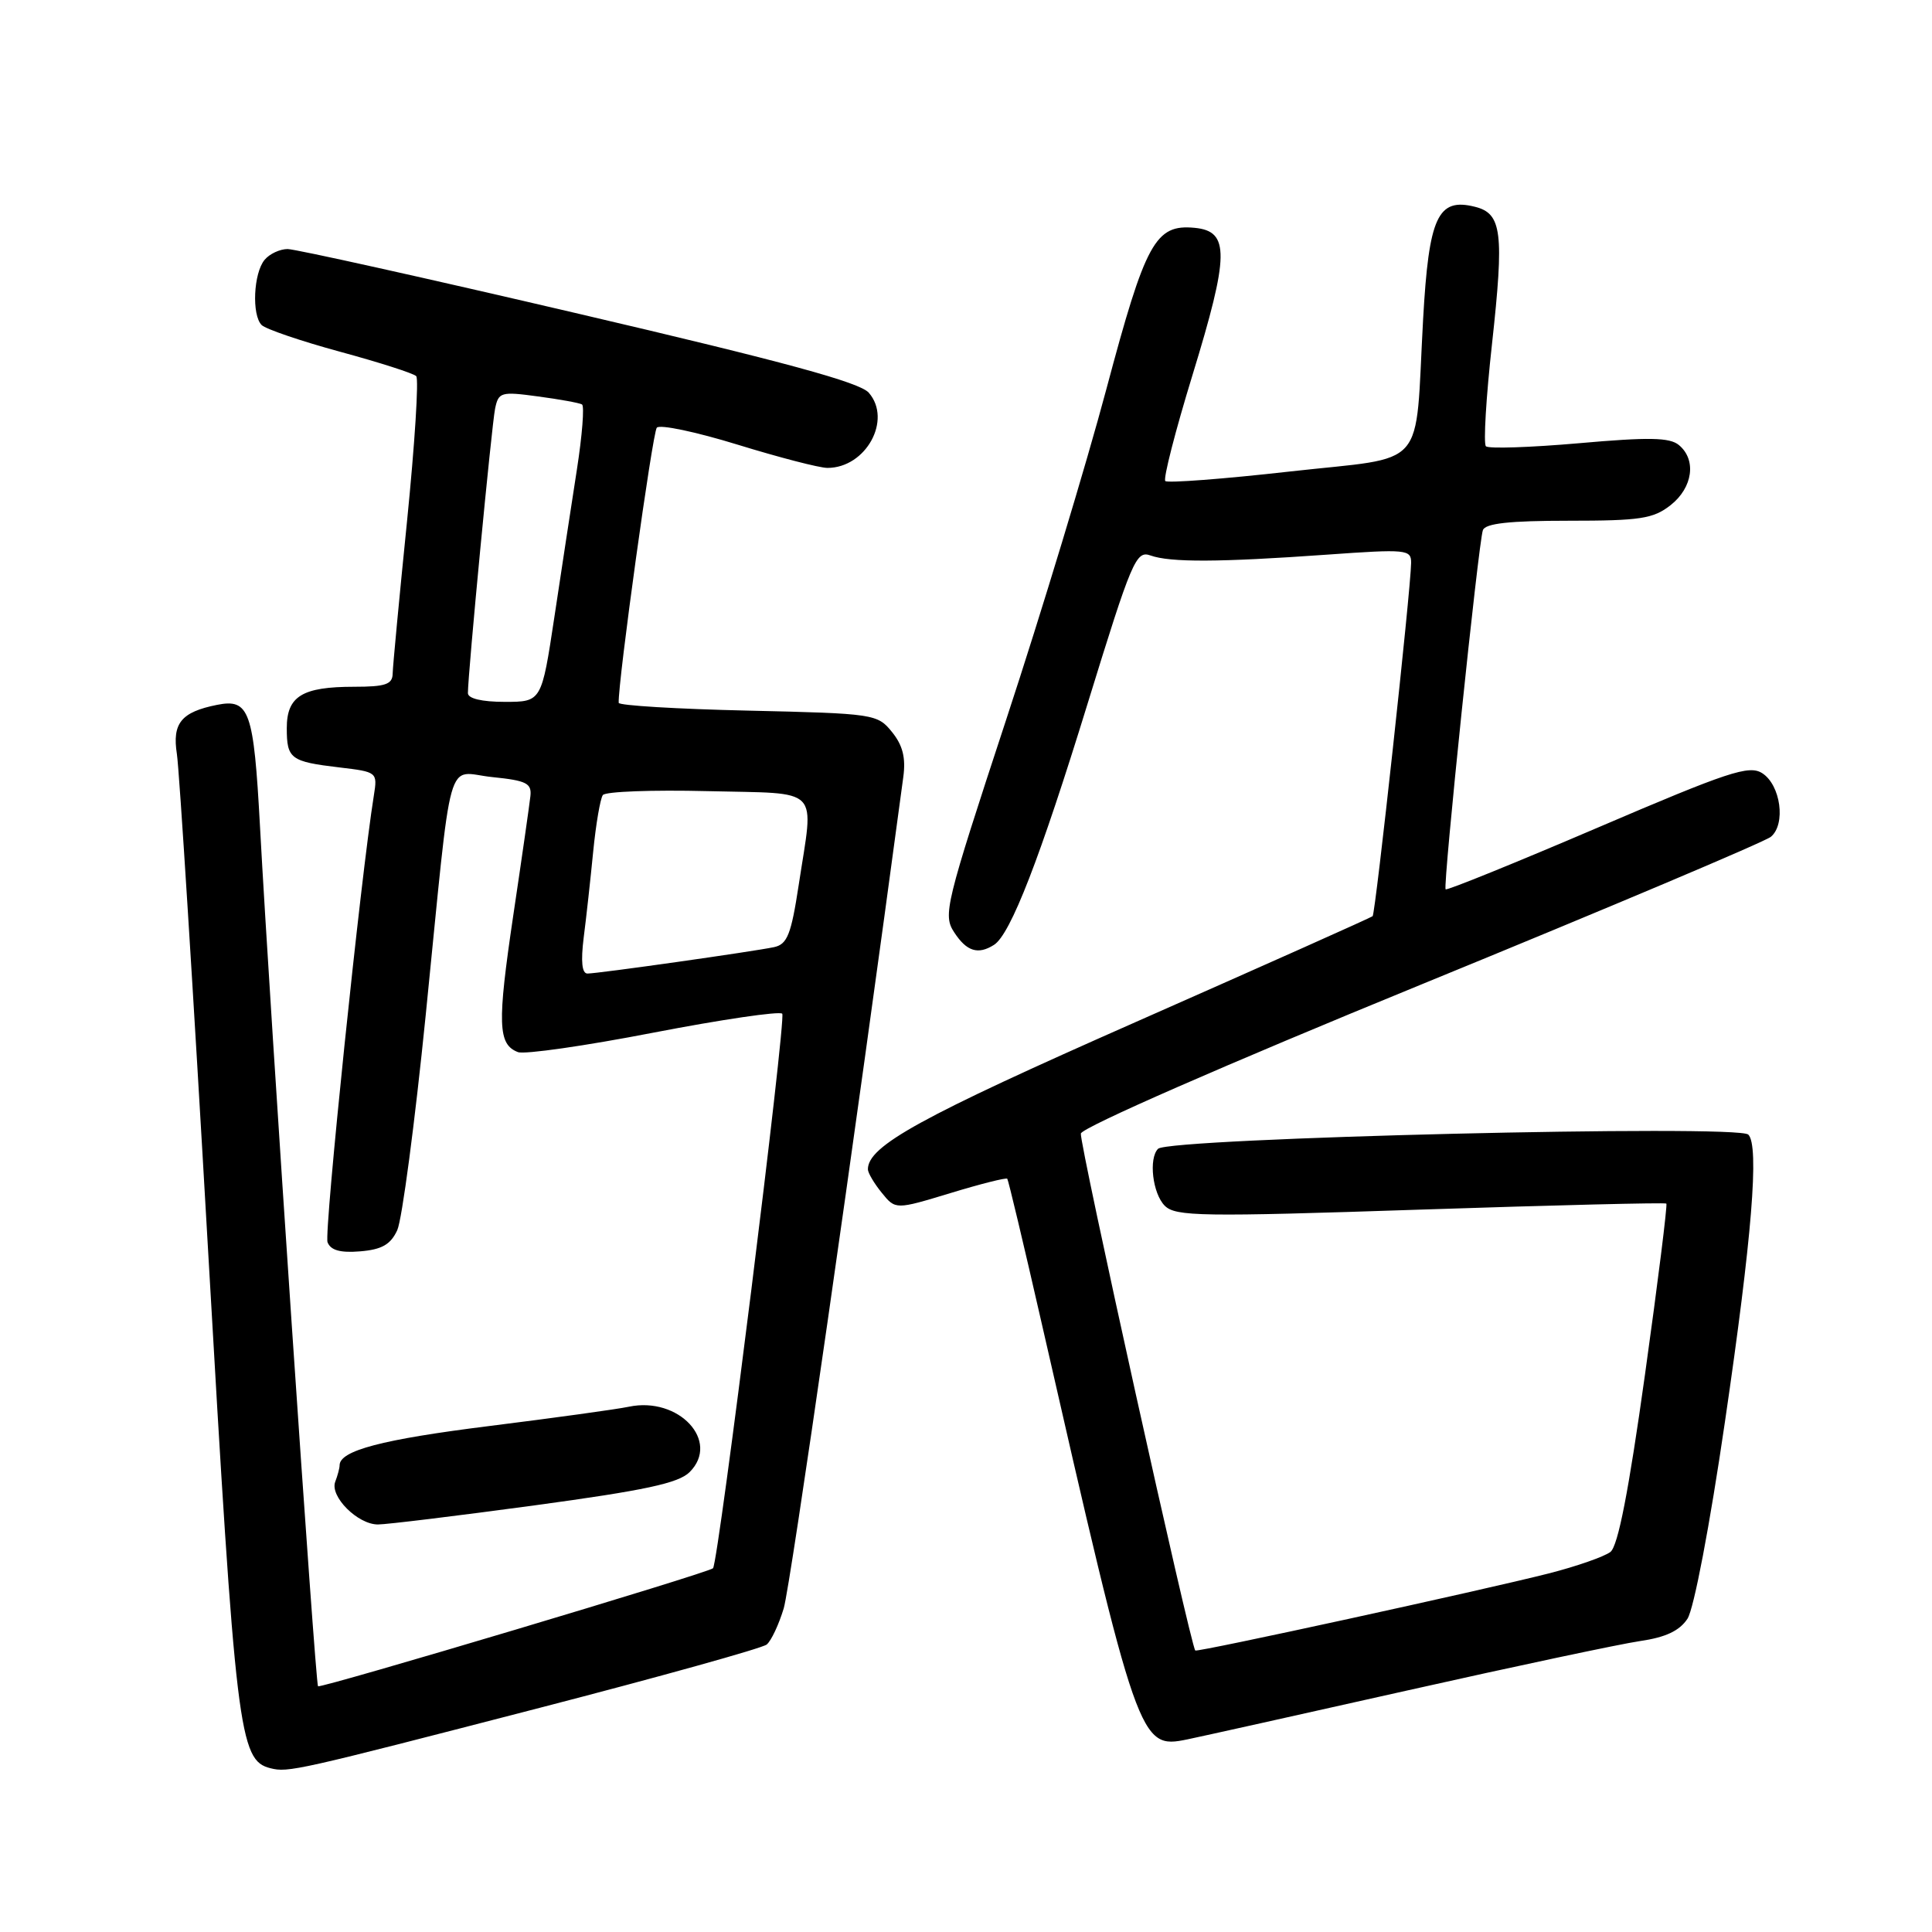 <?xml version="1.0" encoding="UTF-8" standalone="no"?>
<!DOCTYPE svg PUBLIC "-//W3C//DTD SVG 1.1//EN" "http://www.w3.org/Graphics/SVG/1.1/DTD/svg11.dtd" >
<svg xmlns="http://www.w3.org/2000/svg" xmlns:xlink="http://www.w3.org/1999/xlink" version="1.1" viewBox="0 0 256 256">
 <g >
 <path fill="currentColor"
d=" M 71.50 226.30 C 87.45 222.17 100.99 218.40 101.59 217.91 C 102.19 217.42 103.20 215.26 103.85 213.11 C 104.74 210.12 113.19 151.39 119.69 102.97 C 120.04 100.42 119.62 98.75 118.19 96.99 C 116.27 94.61 115.82 94.54 99.11 94.16 C 89.70 93.95 81.99 93.48 81.98 93.13 C 81.87 90.41 86.46 57.32 87.03 56.67 C 87.43 56.21 92.25 57.23 97.74 58.92 C 103.23 60.61 108.58 62.00 109.64 62.00 C 114.74 62.00 118.24 55.63 115.12 52.04 C 113.93 50.66 103.83 47.92 76.74 41.59 C 56.52 36.86 39.14 33.00 38.11 33.00 C 37.09 33.00 35.71 33.64 35.06 34.43 C 33.59 36.19 33.34 41.74 34.67 43.07 C 35.20 43.60 39.88 45.20 45.07 46.61 C 50.26 48.02 54.79 49.47 55.15 49.84 C 55.51 50.20 54.96 58.83 53.94 69.00 C 52.91 79.17 52.05 88.29 52.03 89.25 C 52.01 90.68 51.08 91.00 46.93 91.00 C 40.04 91.00 38.00 92.25 38.00 96.48 C 38.00 100.55 38.49 100.92 44.99 101.69 C 49.98 102.28 50.03 102.32 49.54 105.39 C 47.82 116.03 42.92 163.34 43.40 164.60 C 43.81 165.67 45.09 166.03 47.73 165.81 C 50.60 165.57 51.76 164.91 52.64 163.00 C 53.27 161.62 54.97 148.80 56.41 134.50 C 60.02 98.61 58.97 102.34 65.25 102.97 C 69.76 103.43 70.47 103.78 70.28 105.50 C 70.16 106.60 69.14 113.74 68.00 121.37 C 65.88 135.68 65.97 138.39 68.63 139.41 C 69.49 139.74 77.57 138.58 86.59 136.83 C 95.61 135.09 103.29 133.96 103.65 134.32 C 104.21 134.88 95.22 206.91 94.48 207.80 C 94.01 208.37 42.50 223.75 42.14 223.44 C 41.79 223.12 35.79 134.33 34.45 109.50 C 33.62 94.16 33.05 92.54 28.75 93.40 C 24.01 94.35 22.80 95.83 23.44 99.92 C 23.75 101.89 25.61 131.39 27.56 165.47 C 31.24 229.71 31.67 233.26 35.84 234.30 C 38.19 234.89 39.24 234.65 71.50 226.30 Z  M 186.50 223.99 C 200.80 220.78 214.66 217.84 217.31 217.45 C 220.70 216.96 222.55 216.09 223.60 214.49 C 224.45 213.18 226.55 202.19 228.56 188.42 C 232.15 163.94 233.13 151.81 231.66 150.34 C 230.29 148.97 154.88 150.79 153.45 152.22 C 152.18 153.49 152.72 158.15 154.34 159.77 C 155.77 161.19 159.14 161.25 188.21 160.28 C 205.97 159.69 220.63 159.33 220.80 159.48 C 220.96 159.63 219.69 169.83 217.97 182.13 C 215.81 197.59 214.40 204.85 213.39 205.64 C 212.58 206.26 208.90 207.55 205.21 208.49 C 196.51 210.70 158.63 218.97 158.38 218.70 C 157.75 218.02 142.98 151.33 143.22 150.20 C 143.38 149.39 162.40 141.06 188.35 130.44 C 213.02 120.34 233.85 111.54 234.65 110.88 C 236.66 109.21 235.95 104.01 233.50 102.45 C 231.75 101.34 229.02 102.25 211.67 109.68 C 200.76 114.35 191.71 118.02 191.55 117.84 C 191.18 117.40 195.90 71.89 196.49 70.25 C 196.81 69.35 200.02 69.00 207.83 69.00 C 217.34 69.00 219.07 68.74 221.37 66.93 C 224.31 64.61 224.82 60.92 222.46 58.97 C 221.25 57.96 218.46 57.91 209.21 58.73 C 202.77 59.29 197.22 59.48 196.89 59.13 C 196.55 58.78 196.91 52.68 197.70 45.56 C 199.32 30.79 199.01 28.29 195.44 27.40 C 190.51 26.16 189.33 28.72 188.57 42.29 C 187.44 62.66 189.42 60.40 170.89 62.48 C 162.12 63.47 154.70 64.03 154.41 63.74 C 154.11 63.45 155.73 57.13 158.01 49.70 C 162.90 33.75 162.95 30.64 158.31 30.19 C 153.09 29.69 151.80 32.04 146.60 51.56 C 143.97 61.43 138.01 81.12 133.34 95.31 C 125.24 119.96 124.92 121.24 126.45 123.56 C 128.09 126.07 129.60 126.54 131.71 125.20 C 133.90 123.81 137.80 113.75 144.13 93.18 C 149.97 74.24 150.53 72.92 152.44 73.60 C 155.05 74.54 161.55 74.51 175.75 73.50 C 186.42 72.74 187.00 72.80 186.98 74.60 C 186.94 78.14 182.26 121.07 181.88 121.40 C 181.67 121.59 167.55 127.89 150.50 135.42 C 121.97 148.01 115.00 151.84 115.00 154.94 C 115.00 155.40 115.82 156.80 116.83 158.04 C 118.66 160.30 118.66 160.30 125.94 158.09 C 129.94 156.87 133.33 156.02 133.47 156.19 C 133.61 156.36 135.63 164.82 137.95 175.00 C 150.78 231.23 150.97 231.78 157.32 230.48 C 159.07 230.12 172.20 227.20 186.50 223.99 Z  M 70.83 199.47 C 85.48 197.48 89.91 196.53 91.38 195.06 C 95.48 190.97 89.94 185.01 83.32 186.40 C 81.77 186.73 73.43 187.88 64.80 188.96 C 50.63 190.73 45.00 192.21 45.00 194.16 C 45.00 194.53 44.74 195.51 44.42 196.34 C 43.68 198.28 47.39 202.00 50.08 202.00 C 51.22 202.00 60.56 200.86 70.83 199.47 Z  M 77.34 124.25 C 77.68 121.64 78.24 116.51 78.60 112.85 C 78.96 109.20 79.54 105.82 79.88 105.35 C 80.22 104.88 86.46 104.65 93.75 104.83 C 109.03 105.21 107.85 103.99 105.83 117.28 C 104.83 123.83 104.32 125.12 102.57 125.50 C 99.84 126.08 79.25 129.00 77.84 129.00 C 77.11 129.00 76.95 127.40 77.34 124.25 Z  M 62.00 91.84 C 62.00 89.29 65.15 56.35 65.60 54.16 C 66.05 51.96 66.38 51.86 71.29 52.53 C 74.16 52.91 76.78 53.39 77.12 53.59 C 77.45 53.79 77.15 57.68 76.44 62.23 C 75.73 66.78 74.39 75.56 73.46 81.75 C 71.76 93.00 71.76 93.00 66.88 93.00 C 63.84 93.00 62.00 92.56 62.00 91.84 Z "/>
</g>
</svg>